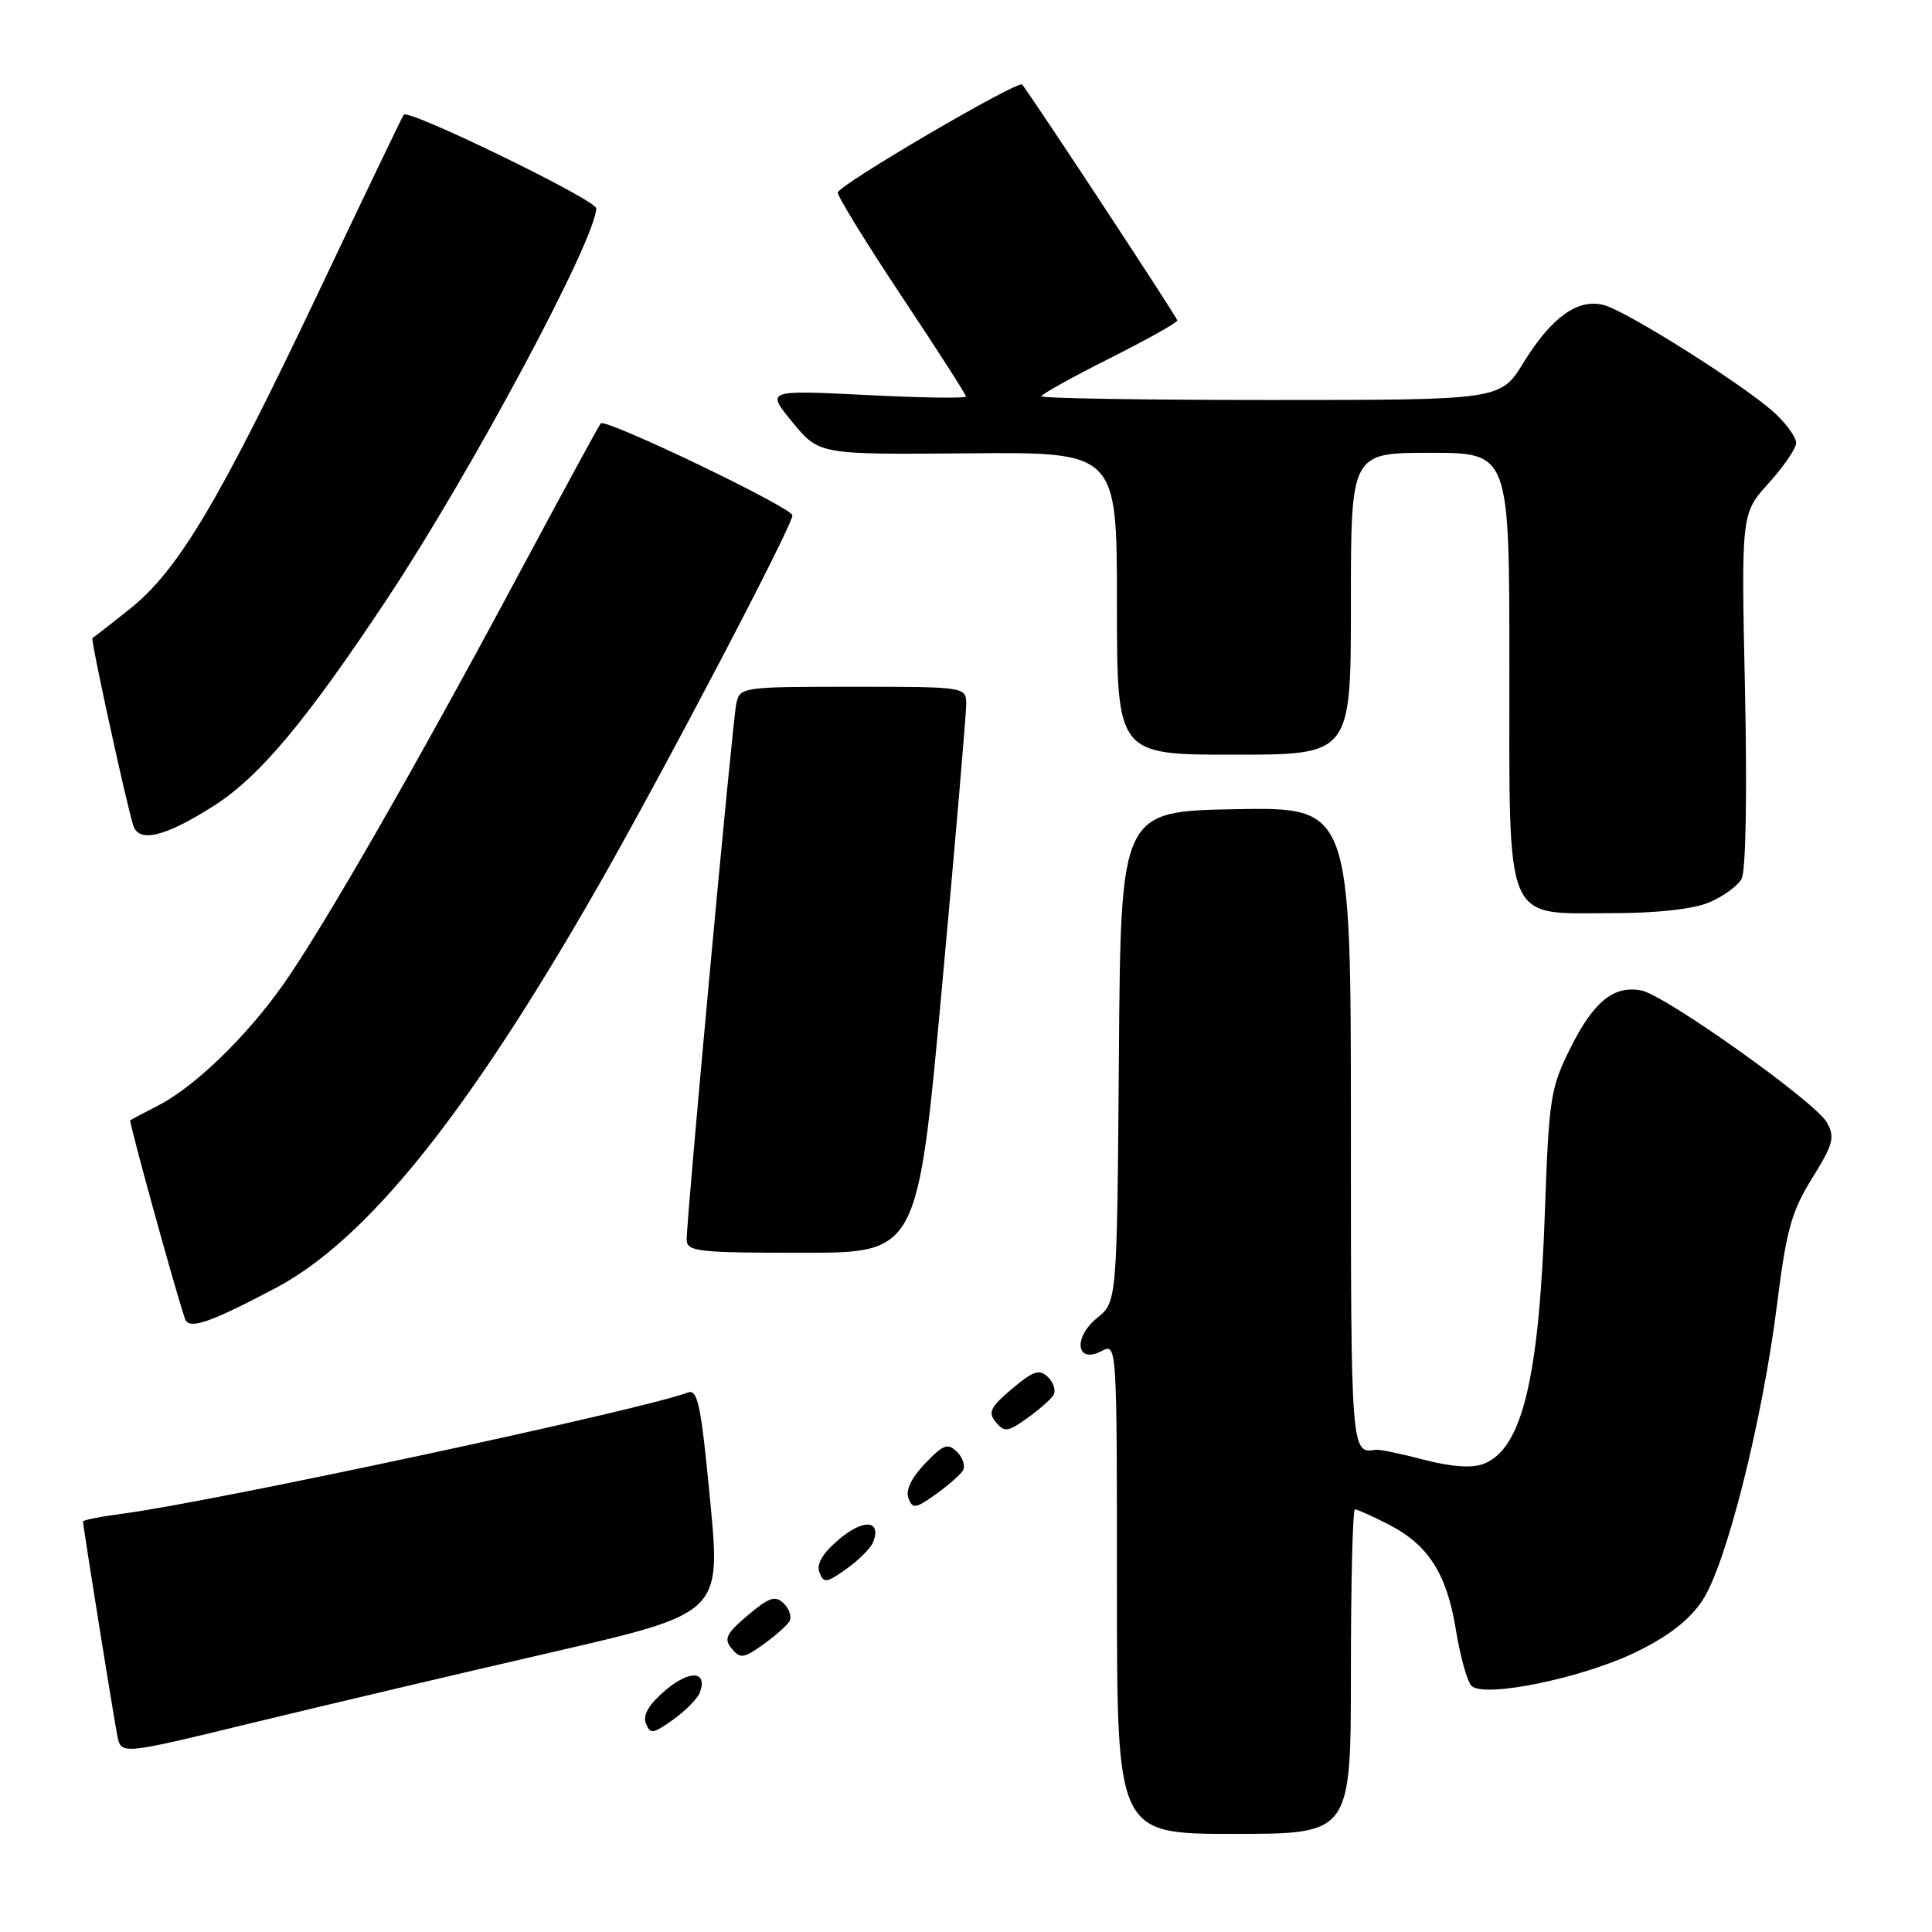 <?xml version="1.0" encoding="UTF-8" standalone="no"?>
<!DOCTYPE svg PUBLIC "-//W3C//DTD SVG 1.1//EN" "http://www.w3.org/Graphics/SVG/1.1/DTD/svg11.dtd" >
<svg xmlns="http://www.w3.org/2000/svg" xmlns:xlink="http://www.w3.org/1999/xlink" version="1.1" viewBox="0 0 256 256">
 <g >
 <path fill="currentColor"
d=" M 179.00 221.50 C 179.00 209.68 179.24 200.00 179.54 200.00 C 179.84 200.00 181.82 200.89 183.96 201.98 C 189.26 204.68 191.72 208.53 192.92 216.01 C 193.49 219.49 194.41 222.81 194.98 223.38 C 196.64 225.04 209.70 222.36 216.79 218.90 C 221.11 216.80 223.87 214.65 225.59 212.05 C 228.74 207.29 233.53 188.27 235.46 172.89 C 236.70 162.99 237.38 160.52 240.12 156.12 C 242.92 151.61 243.16 150.69 242.07 148.73 C 240.55 146.01 220.63 131.84 217.48 131.24 C 213.84 130.55 211.18 132.69 208.13 138.79 C 205.45 144.15 205.24 145.47 204.71 160.50 C 203.93 182.78 201.67 192.03 196.56 193.98 C 195.02 194.56 192.32 194.37 188.66 193.42 C 185.61 192.62 182.74 192.03 182.30 192.10 C 179.02 192.66 179.00 192.41 179.00 149.47 C 179.00 106.95 179.00 106.95 163.75 107.22 C 148.50 107.50 148.50 107.50 148.26 140.00 C 148.01 172.50 148.01 172.50 145.36 174.65 C 142.13 177.28 142.63 180.80 145.99 179.01 C 147.99 177.94 148.00 178.16 148.00 210.46 C 148.00 243.00 148.00 243.00 163.50 243.00 C 179.00 243.00 179.00 243.00 179.00 221.50 Z  M 73.01 218.96 C 95.53 213.77 95.53 213.77 94.10 198.84 C 92.87 185.96 92.45 184.00 91.09 184.53 C 85.41 186.74 28.19 199.01 16.25 200.57 C 13.36 200.95 11.00 201.41 11.00 201.61 C 11.00 202.24 15.04 227.43 15.55 230.01 C 16.05 232.52 16.05 232.52 33.28 228.33 C 42.75 226.03 60.63 221.81 73.01 218.96 Z  M 92.71 224.31 C 93.82 221.42 91.44 221.22 88.22 223.93 C 86.01 225.79 85.15 227.23 85.58 228.34 C 86.14 229.82 86.51 229.77 89.18 227.87 C 90.82 226.70 92.41 225.10 92.71 224.31 Z  M 104.59 214.86 C 104.94 214.28 104.62 213.21 103.87 212.48 C 102.73 211.37 101.94 211.63 99.09 214.03 C 96.22 216.46 95.88 217.15 96.95 218.44 C 98.09 219.81 98.54 219.75 101.08 217.94 C 102.65 216.82 104.23 215.43 104.59 214.86 Z  M 115.71 204.31 C 116.82 201.42 114.44 201.22 111.22 203.93 C 109.01 205.79 108.15 207.23 108.58 208.34 C 109.14 209.82 109.51 209.77 112.18 207.87 C 113.82 206.70 115.41 205.10 115.71 204.31 Z  M 127.59 194.86 C 127.94 194.28 127.60 193.17 126.82 192.39 C 125.59 191.17 125.01 191.38 122.57 193.93 C 120.78 195.80 119.97 197.48 120.37 198.51 C 120.92 199.97 121.31 199.91 123.97 198.02 C 125.60 196.86 127.23 195.43 127.59 194.86 Z  M 139.59 184.86 C 139.94 184.28 139.62 183.21 138.87 182.48 C 137.73 181.37 136.94 181.63 134.09 184.03 C 131.22 186.46 130.88 187.15 131.95 188.44 C 133.09 189.81 133.54 189.75 136.08 187.94 C 137.65 186.82 139.23 185.43 139.59 184.86 Z  M 36.47 170.70 C 48.59 164.31 61.93 147.71 79.21 117.50 C 87.91 102.29 105.00 69.68 105.00 68.29 C 105.00 67.28 80.25 55.40 79.60 56.10 C 79.39 56.32 74.52 65.28 68.78 76.00 C 55.14 101.50 42.78 123.02 37.49 130.51 C 32.59 137.45 25.71 144.08 20.86 146.54 C 19.01 147.48 17.39 148.34 17.26 148.45 C 17.06 148.61 23.23 171.02 24.51 174.74 C 25.02 176.24 27.67 175.34 36.47 170.70 Z  M 124.82 130.75 C 126.60 111.36 128.04 94.49 128.03 93.25 C 128.00 91.02 127.88 91.00 113.02 91.00 C 98.29 91.00 98.03 91.04 97.56 93.25 C 97.05 95.63 90.98 161.26 90.99 164.25 C 91.00 165.84 92.40 166.00 106.30 166.00 C 121.59 166.00 121.59 166.00 124.82 130.75 Z  M 226.43 119.59 C 228.28 118.82 230.23 117.42 230.76 116.47 C 231.33 115.44 231.52 105.46 231.22 91.41 C 230.72 68.05 230.72 68.05 234.36 64.02 C 236.36 61.81 238.00 59.40 238.00 58.68 C 238.00 57.96 236.76 56.22 235.25 54.81 C 231.42 51.23 215.51 41.17 212.48 40.41 C 209.04 39.54 205.57 42.05 201.87 48.05 C 198.83 53.00 198.83 53.00 168.41 53.00 C 151.69 53.00 138.00 52.78 138.00 52.51 C 138.00 52.24 142.05 49.99 147.00 47.50 C 151.95 45.01 156.00 42.75 156.00 42.46 C 156.00 42.09 137.72 14.29 135.45 11.20 C 134.97 10.54 111.02 24.57 111.01 25.51 C 111.00 26.07 114.83 32.27 119.50 39.30 C 124.17 46.32 128.00 52.28 128.00 52.54 C 128.00 52.80 122.04 52.71 114.75 52.34 C 101.50 51.68 101.50 51.68 105.02 55.96 C 108.54 60.24 108.54 60.24 128.27 60.07 C 148.00 59.89 148.00 59.89 148.00 79.95 C 148.00 100.00 148.00 100.00 163.50 100.00 C 179.00 100.00 179.00 100.00 179.00 80.00 C 179.00 60.00 179.00 60.00 189.50 60.00 C 200.00 60.00 200.00 60.00 200.00 88.31 C 200.00 123.00 199.17 121.00 213.57 121.00 C 219.47 121.00 224.34 120.47 226.43 119.59 Z  M 28.36 106.76 C 34.43 102.88 40.57 95.53 51.37 79.24 C 62.49 62.46 79.00 31.61 79.00 27.60 C 79.00 26.50 54.19 14.43 53.50 15.19 C 53.35 15.36 48.21 26.06 42.09 38.96 C 28.99 66.54 23.58 75.61 17.19 80.70 C 14.61 82.75 12.38 84.49 12.24 84.55 C 11.99 84.68 16.61 105.93 17.64 109.33 C 18.36 111.75 21.85 110.91 28.36 106.76 Z "/>
</g>
</svg>